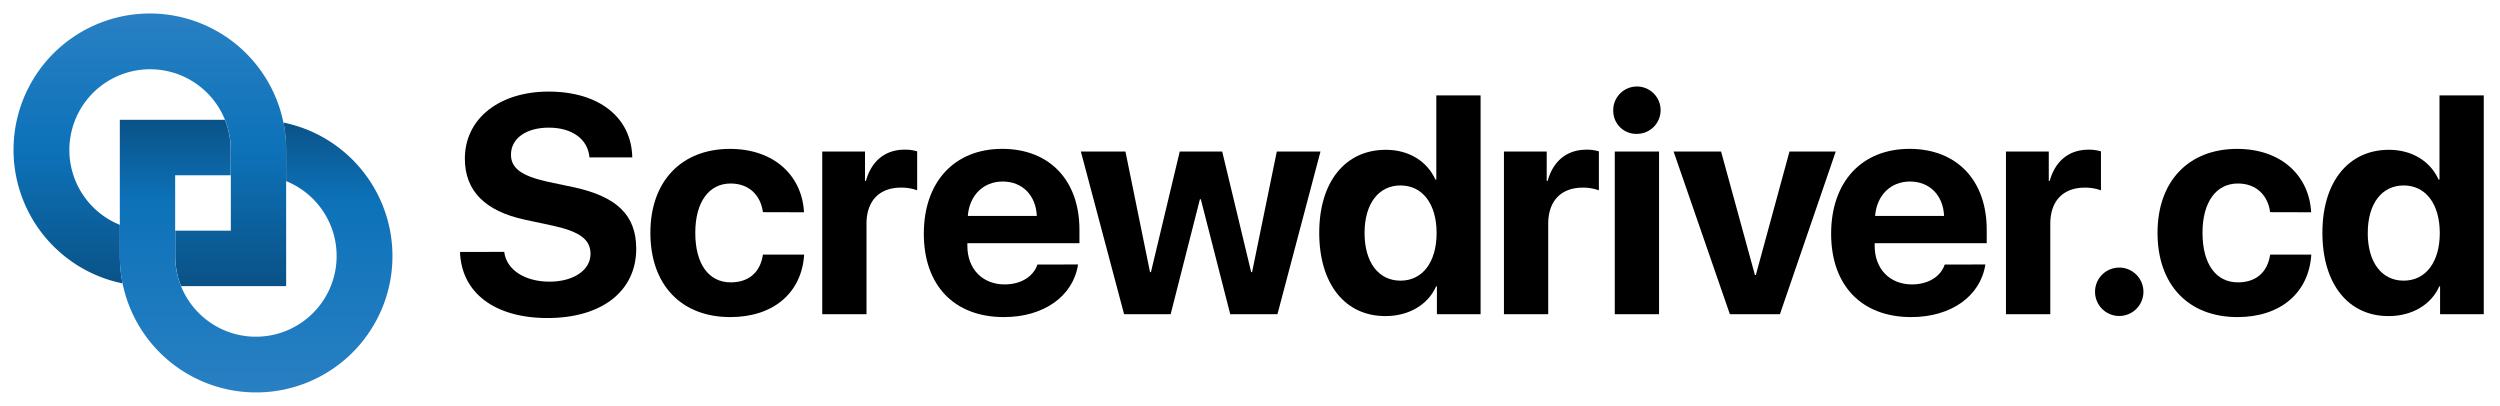 <svg xmlns="http://www.w3.org/2000/svg" xmlns:xlink="http://www.w3.org/1999/xlink" id="Layer_1" data-name="Layer 1" viewBox="0 0 923.72 150"><defs><style>.cls-1{fill:url(#linear-gradient)}.cls-2{fill:url(#linear-gradient-2)}</style><linearGradient id="linear-gradient" x1="55.359" x2="55.359" y1="147.021" y2="46.27" gradientTransform="matrix(1, 0, 0, -1, 0, 152)" gradientUnits="userSpaceOnUse"><stop offset="0" stop-color="#2980c3"/><stop offset=".5" stop-color="#0d72b9"/><stop offset="1" stop-color="#0a5287"/></linearGradient><linearGradient id="linear-gradient-2" x1="94.64" x2="94.64" y1="6.999" y2="107.73" gradientTransform="matrix(1, 0, 0, -1, 0, 152)" gradientUnits="userSpaceOnUse"><stop offset="0" stop-color="#2980c3"/><stop offset=".7" stop-color="#0d72b9"/><stop offset="1" stop-color="#0a5287"/></linearGradient></defs><title>Screwdriver</title><path d="M104.72,45.28a50.37,50.37,0,1,0-59.43,59.43,50.411,50.411,0,0,1-1-10.08V83.08a29.83,29.83,0,1,1,41-27.72V85.24H64.76v9.39a29.69,29.69,0,0,0,2.16,11.1h38.81V55.37A50.41,50.41,0,0,0,104.72,45.28Z" class="cls-1"/><path d="M104.72,45.28a50.41,50.41,0,0,1,1,10.08V66.92a29.83,29.83,0,1,1-41,27.72V64.76H85.24V55.37a29.69,29.69,0,0,0-2.16-11.1H44.27V94.63a50.37,50.37,0,1,0,60.45-49.35Z" class="cls-2"/><path d="M186.31,93.07c.78,6.67,7.73,11,16.7,11s15.18-4.31,15.18-10.25c0-5.27-3.87-8.18-13.62-10.37L194,81.19C179.1,78,171.76,70.43,171.76,58.61c0-14.9,12.89-24.77,30.93-24.77,18.83,0,30.65,9.69,30.93,24.32H217.8c-.56-6.84-6.56-11-15-11s-14,4-14,10c0,5,3.92,7.79,13.22,9.92l9.81,2.07c16.19,3.47,23.25,10.42,23.25,22.75,0,15.69-12.72,25.61-32.78,25.61-19.44,0-31.83-9.25-32.33-24.43Z"/><path d="M281.89,78.39c-.84-6.28-5.15-10.59-11.93-10.59-8,0-13.06,6.84-13.06,18.21,0,11.6,5,18.32,13.11,18.32,6.61,0,10.93-3.7,11.88-10.25h15.24c-.9,14.12-11.37,23.08-27.29,23.08-18,0-29.53-11.77-29.53-31.15,0-19.05,11.49-31,29.42-31,16.25,0,26.62,9.86,27.34,23.42Z"/><path d="M303.81,56h15.8V66.85h.34C322,59.4,327.17,55.3,334.23,55.3a15.06,15.06,0,0,1,4.65.62v14.4a16.84,16.84,0,0,0-5.94-1c-8.07,0-12.78,4.93-12.78,13.39V116.1H303.81Z"/><path d="M398.33,97.72c-1.79,11.71-12.66,19.44-27.4,19.44-18.38,0-29.59-11.71-29.59-30.82S352.61,55,370.32,55c17.43,0,28.52,11.6,28.52,29.86v5H357.43v1c0,8.46,5.55,14.23,13.78,14.23,5.88,0,10.59-2.8,12.1-7.34ZM357.6,79.79h25.49c-.34-7.68-5.38-12.72-12.61-12.72S358.16,72.28,357.6,79.79Z"/><path d="M472,116.1H454.56L443.69,73.63h-.34L432.54,116.1h-17.2L399.37,56h16.47l9.08,44.54h.34L435.9,56h15.69l10.7,44.54h.34L471.76,56H487.9Z"/><path d="M487.44,86c0-18.83,9.64-30.65,24.6-30.65,8.69,0,15.35,4.37,18.32,11h.34V35.25h16.36V116.1H530.92V105.79h-.28c-2.91,6.61-9.86,11-18.71,11C497,116.83,487.44,104.95,487.44,86Zm16.75.11c0,10.81,5.15,17.59,13.28,17.59s13.34-6.84,13.34-17.59-5.21-17.59-13.34-17.59-13.28,6.79-13.28,17.55Z"/><path d="M555.69,56h15.8V66.85h.34c2.07-7.45,7.23-11.54,14.29-11.54a15.06,15.06,0,0,1,4.65.62v14.4a16.84,16.84,0,0,0-5.94-1c-8.07,0-12.78,4.93-12.78,13.39V116.1H555.69Z"/><path d="M596.08,41a8.75,8.75,0,1,1,9.035,8.455q-.148.005-.295.005a8.48,8.48,0,0,1-8.736-8.216Q596.08,41.122,596.08,41Zm.56,15H613v60.1H596.64Z"/><path d="M657.66,116.1H639.17L618.38,56h17.54l12.5,45.61h.34L661.19,56h17.09Z"/><path d="M733.57,97.72c-1.79,11.71-12.66,19.44-27.4,19.44-18.38,0-29.59-11.71-29.59-30.82S687.85,55,705.55,55c17.43,0,28.52,11.6,28.52,29.86v5h-41.4v1c0,8.46,5.55,14.23,13.78,14.23,5.88,0,10.59-2.8,12.1-7.34ZM692.83,79.79h25.49c-.34-7.68-5.38-12.72-12.61-12.72S693.39,72.28,692.83,79.79Z"/><path d="M741.18,56H757V66.85h.34c2.07-7.45,7.23-11.54,14.29-11.54a15.06,15.06,0,0,1,4.65.62v14.4a16.84,16.84,0,0,0-5.94-1c-8.07,0-12.78,4.93-12.78,13.39V116.1H741.18Z"/><path d="M774.09,107.75a8.94,8.94,0,1,1,0,.12Q774.09,107.81,774.09,107.75Z"/><path d="M838.79,78.39c-.84-6.28-5.15-10.59-11.93-10.59-8,0-13.06,6.84-13.06,18.21,0,11.6,5,18.32,13.11,18.32,6.61,0,10.93-3.7,11.88-10.25H854c-.9,14.12-11.38,23.08-27.29,23.08-18,0-29.53-11.77-29.53-31.15,0-19.05,11.49-31,29.42-31,16.25,0,26.62,9.86,27.34,23.42Z"/><path d="M858.1,86c0-18.83,9.64-30.65,24.6-30.65,8.68,0,15.35,4.37,18.32,11h.34V35.25h16.36V116.1H901.58V105.79h-.28c-2.91,6.61-9.86,11-18.72,11C867.68,116.83,858.1,104.95,858.1,86Zm16.75.11c0,10.81,5.15,17.59,13.28,17.59s13.34-6.84,13.34-17.59-5.21-17.59-13.34-17.59-13.27,6.79-13.27,17.55Z"/></svg>